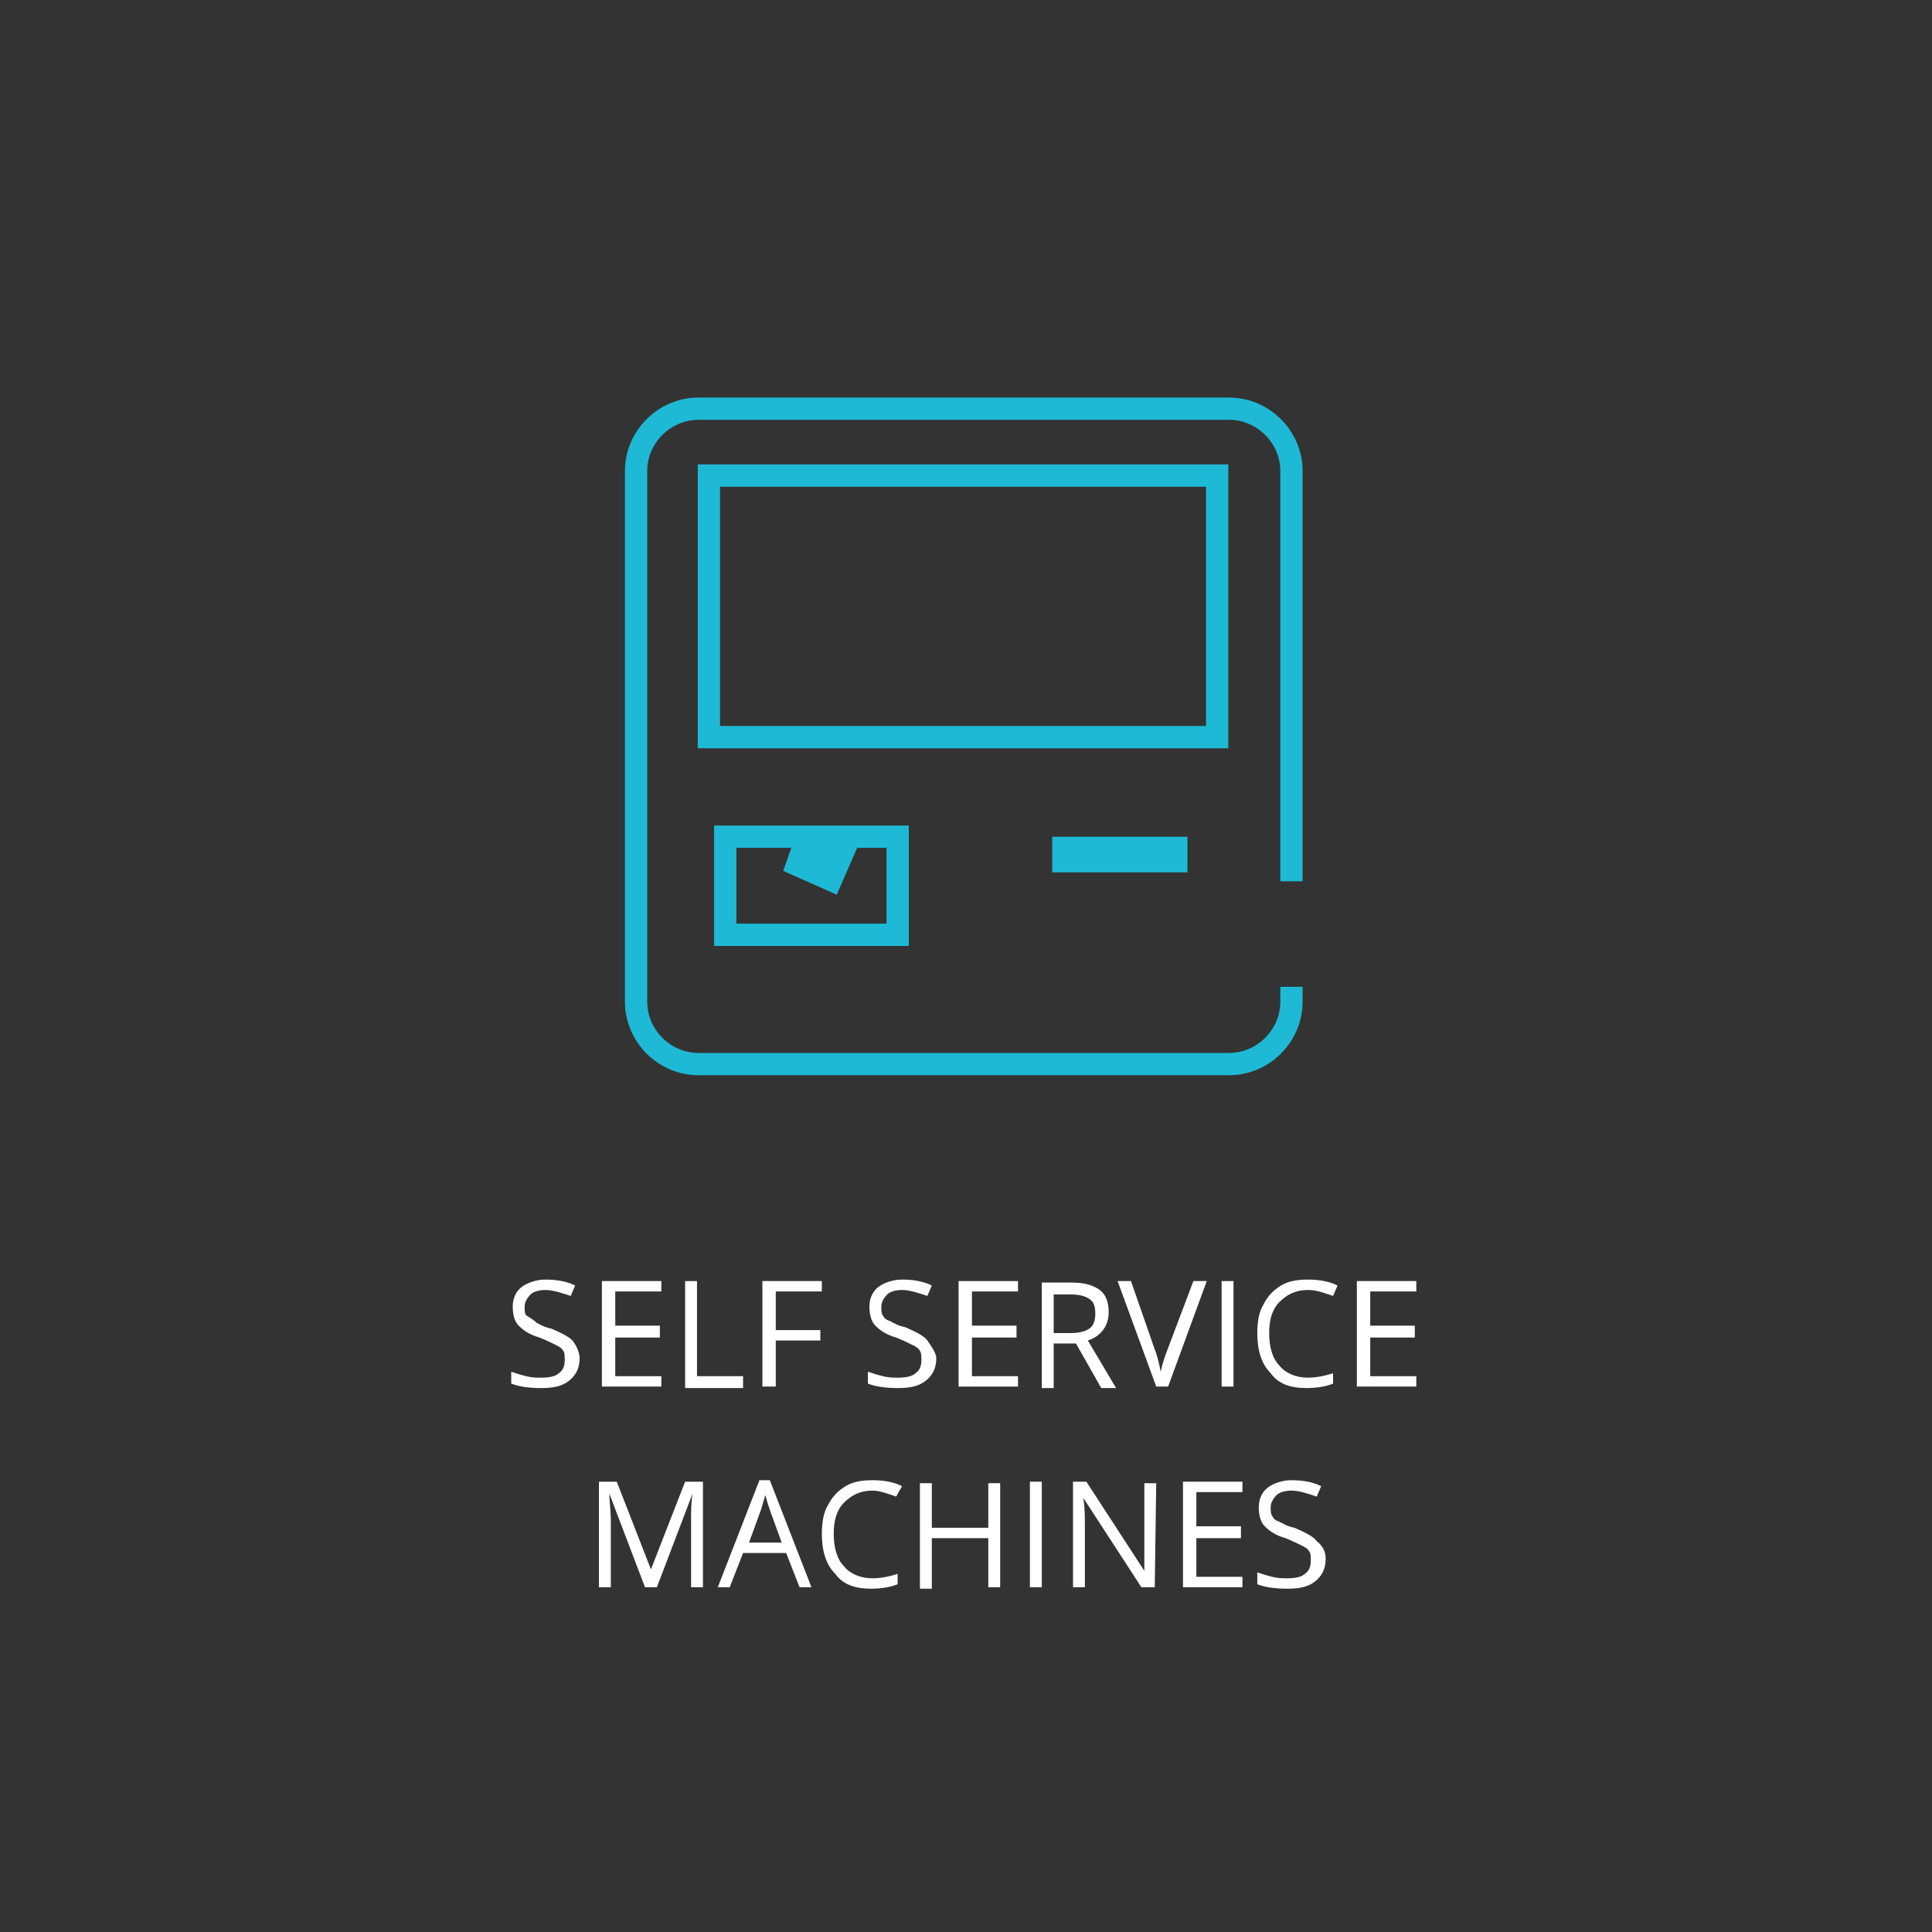 <?xml version="1.0" encoding="utf-8"?>
<!-- Generator: Adobe Illustrator 23.0.3, SVG Export Plug-In . SVG Version: 6.00 Build 0)  -->
<svg version="1.1" id="Layer_1" xmlns="http://www.w3.org/2000/svg" xmlns:xlink="http://www.w3.org/1999/xlink" x="0px" y="0px"
	 viewBox="0 0 130 130" style="enable-background:new 0 0 130 130;" xml:space="preserve">
<rect x="0" y="0" width="130" height="130" fill="#333333" stroke="none"/>
<style type="text/css">
	.st0{fill:none;stroke:#1EB9D5;stroke-width:1.5;}
	.st1{fill:#1EB9D5;}
	.st2{fill:#FFFFFF;}
</style>
<title>globe12</title>
<path class="st0" d="M86.9,66.4v1c0,2.3-1.9,4.2-4.2,4.2H47c-2.3,0-4.2-1.9-4.2-4.2V31.7c0-2.3,1.9-4.2,4.2-4.2h35.7
	c2.3,0,4.2,1.9,4.2,4.2v27.6"/>
<rect x="47.7" y="32" class="st0" width="34.2" height="17.6"/>
<rect x="70.8" y="56.3" class="st1" width="9.1" height="2.4"/>
<rect x="48.8" y="56.3" class="st0" width="11.6" height="6.6"/>
<polyline class="st1" points="53.3,56.9 52.7,58.6 56.3,60.2 57.7,57 "/>
<g>
	<path class="st2" d="M39,91.4c0,0.6-0.2,1.1-0.7,1.5s-1.1,0.5-1.9,0.5s-1.5-0.1-2-0.3v-0.8c0.3,0.1,0.6,0.2,1,0.3
		c0.4,0.1,0.7,0.1,1,0.1c0.6,0,1-0.1,1.2-0.3c0.3-0.2,0.4-0.5,0.4-0.9c0-0.2,0-0.5-0.1-0.6c-0.1-0.2-0.3-0.3-0.5-0.4
		c-0.2-0.1-0.6-0.3-1.1-0.5c-0.7-0.2-1.1-0.5-1.4-0.8s-0.4-0.8-0.4-1.3s0.2-1,0.6-1.3c0.4-0.3,1-0.5,1.6-0.5c0.7,0,1.4,0.1,2,0.4
		l-0.3,0.7c-0.6-0.2-1.2-0.4-1.7-0.4c-0.4,0-0.8,0.1-1,0.3s-0.4,0.5-0.4,0.8c0,0.2,0,0.5,0.1,0.6c0.3,0.2,0.5,0.3,0.7,0.5
		c0.2,0.1,0.5,0.3,1,0.4c0.7,0.3,1.3,0.6,1.5,0.9C38.8,90.6,39,91,39,91.4z"/>
	<path class="st2" d="M44.5,93.3h-4v-7.1h4v0.7h-3.1v2.3h3V90h-3v2.6h3.1V93.3z"/>
	<path class="st2" d="M46.1,93.3v-7.1h0.8v6.4H50v0.8h-3.9V93.3z"/>
	<path class="st2" d="M52.1,93.3h-0.8v-7.1h4v0.7h-3.1v2.6h3v0.7h-3v3.1C52.2,93.3,52.1,93.3,52.1,93.3z"/>
	<path class="st2" d="M63,91.4c0,0.6-0.2,1.1-0.7,1.5s-1.1,0.5-1.9,0.5c-0.8,0-1.5-0.1-2-0.3v-0.8c0.3,0.1,0.6,0.2,1,0.3
		s0.7,0.1,1,0.1c0.6,0,1-0.1,1.2-0.3c0.3-0.2,0.4-0.5,0.4-0.9c0-0.2,0-0.5-0.1-0.6c-0.1-0.2-0.3-0.3-0.5-0.4s-0.6-0.3-1.1-0.5
		c-0.7-0.2-1.1-0.5-1.4-0.8s-0.4-0.8-0.4-1.3s0.2-1,0.6-1.3s1-0.5,1.6-0.5c0.7,0,1.4,0.1,2,0.4l-0.3,0.7c-0.6-0.2-1.2-0.4-1.7-0.4
		c-0.4,0-0.8,0.1-1,0.3s-0.4,0.5-0.4,0.8c0,0.2,0,0.5,0.1,0.6c0.1,0.2,0.2,0.3,0.5,0.4c0.2,0.1,0.5,0.3,1,0.4
		c0.7,0.3,1.3,0.6,1.5,0.9S63,91,63,91.4z"/>
	<path class="st2" d="M68.5,93.3h-4v-7.1h4v0.7h-3.1v2.3h3V90h-3v2.6h3.1V93.3z"/>
	<path class="st2" d="M70.9,90.4v3h-0.8v-7.1h2c0.9,0,1.5,0.2,1.9,0.5s0.6,0.8,0.6,1.5c0,0.9-0.5,1.6-1.4,1.9l1.9,3.2h-1l-1.7-3
		H70.9z M70.9,89.7H72c0.6,0,1-0.1,1.3-0.3c0.3-0.2,0.4-0.6,0.4-1c0-0.5-0.1-0.8-0.4-1c-0.3-0.2-0.7-0.3-1.3-0.3h-1.1V89.7z"/>
	<path class="st2" d="M80.3,86.2h0.9l-2.6,7.1h-0.8l-2.6-7.1h0.9l1.6,4.6c0.2,0.5,0.3,1,0.4,1.5c0.1-0.5,0.3-1.1,0.5-1.6L80.3,86.2z
		"/>
	<path class="st2" d="M82.2,93.3v-7.1H83v7.1H82.2z"/>
	<path class="st2" d="M88,86.8c-0.8,0-1.4,0.3-1.9,0.8s-0.7,1.2-0.7,2.1s0.2,1.7,0.7,2.2c0.4,0.5,1.1,0.8,1.9,0.8
		c0.5,0,1.1-0.1,1.7-0.3v0.7c-0.5,0.2-1.1,0.3-1.8,0.3c-1.1,0-1.9-0.3-2.4-1c-0.6-0.6-0.9-1.5-0.9-2.7c0-0.7,0.1-1.4,0.4-1.9
		c0.3-0.6,0.7-1,1.2-1.3s1.1-0.4,1.8-0.4c0.7,0,1.4,0.1,2,0.4l-0.3,0.7C89.1,87,88.6,86.8,88,86.8z"/>
	<path class="st2" d="M95.3,93.3h-4v-7.1h4v0.7h-3.1v2.3h3V90h-3v2.6h3.1V93.3z"/>
	<path class="st2" d="M43.4,106.8l-2.4-6.3l0,0c0,0.5,0.1,1.1,0.1,1.8v4.5h-0.8v-7.1h1.2l2.3,5.9l0,0l2.3-5.9h1.2v7.1h-0.8v-4.6
		c0-0.5,0-1.1,0.1-1.7l0,0l-2.4,6.3C44.2,106.8,43.4,106.8,43.4,106.8z"/>
	<path class="st2" d="M53.8,106.8l-0.9-2.3H50l-0.9,2.3h-0.8l2.8-7.2h0.7l2.8,7.2H53.8z M52.6,103.8l-0.8-2.2
		c-0.1-0.3-0.2-0.6-0.3-1c-0.1,0.3-0.2,0.7-0.3,1l-0.8,2.2H52.6z"/>
	<path class="st2" d="M58.7,100.3c-0.8,0-1.4,0.3-1.9,0.8s-0.7,1.2-0.7,2.1s0.2,1.7,0.7,2.2c0.4,0.5,1.1,0.8,1.9,0.8
		c0.5,0,1.1-0.1,1.7-0.3v0.7c-0.5,0.2-1.1,0.3-1.8,0.3c-1.1,0-1.9-0.3-2.4-1c-0.6-0.6-0.9-1.5-0.9-2.7c0-0.7,0.1-1.4,0.4-1.9
		c0.3-0.6,0.7-1,1.2-1.3s1.1-0.4,1.8-0.4c0.7,0,1.4,0.1,2,0.4l-0.4,0.7C59.7,100.5,59.2,100.3,58.7,100.3z"/>
	<path class="st2" d="M67.3,106.8h-0.8v-3.3h-3.8v3.4h-0.8v-7.1h0.8v3h3.8v-3h0.8V106.8z"/>
	<path class="st2" d="M69.3,106.8v-7.1h0.8v7.1H69.3z"/>
	<path class="st2" d="M77.7,106.8h-0.9l-3.9-6l0,0c0.1,0.7,0.1,1.3,0.1,1.9v4.1h-0.8v-7.1h0.9l3.9,6l0,0c0-0.1,0-0.4,0-0.8
		c0-0.5,0-0.8,0-1v-4.1h0.8L77.7,106.8L77.7,106.8z"/>
	<path class="st2" d="M83.6,106.8h-4v-7.1h4v0.7h-3.1v2.3h3v0.8h-3v2.6h3.1V106.8z"/>
	<path class="st2" d="M89.2,104.9c0,0.6-0.2,1.1-0.7,1.5s-1.1,0.5-1.9,0.5s-1.5-0.1-2-0.3v-0.8c0.3,0.1,0.6,0.2,1,0.3s0.7,0.1,1,0.1
		c0.6,0,1-0.1,1.2-0.3c0.3-0.2,0.4-0.5,0.4-0.9c0-0.2,0-0.5-0.1-0.6c-0.1-0.2-0.3-0.3-0.5-0.4s-0.6-0.3-1.1-0.5
		c-0.7-0.2-1.1-0.5-1.4-0.8s-0.4-0.8-0.4-1.3s0.2-1,0.6-1.3s1-0.5,1.6-0.5c0.7,0,1.4,0.1,2,0.4l-0.3,0.7c-0.6-0.2-1.2-0.4-1.7-0.4
		c-0.4,0-0.8,0.1-1,0.3s-0.4,0.5-0.4,0.8c0,0.2,0,0.5,0.1,0.6c0.1,0.2,0.2,0.3,0.5,0.4c0.2,0.1,0.5,0.3,1,0.4
		c0.7,0.3,1.3,0.6,1.5,0.9C89.1,104.1,89.2,104.5,89.2,104.9z"/>
</g>
</svg>
